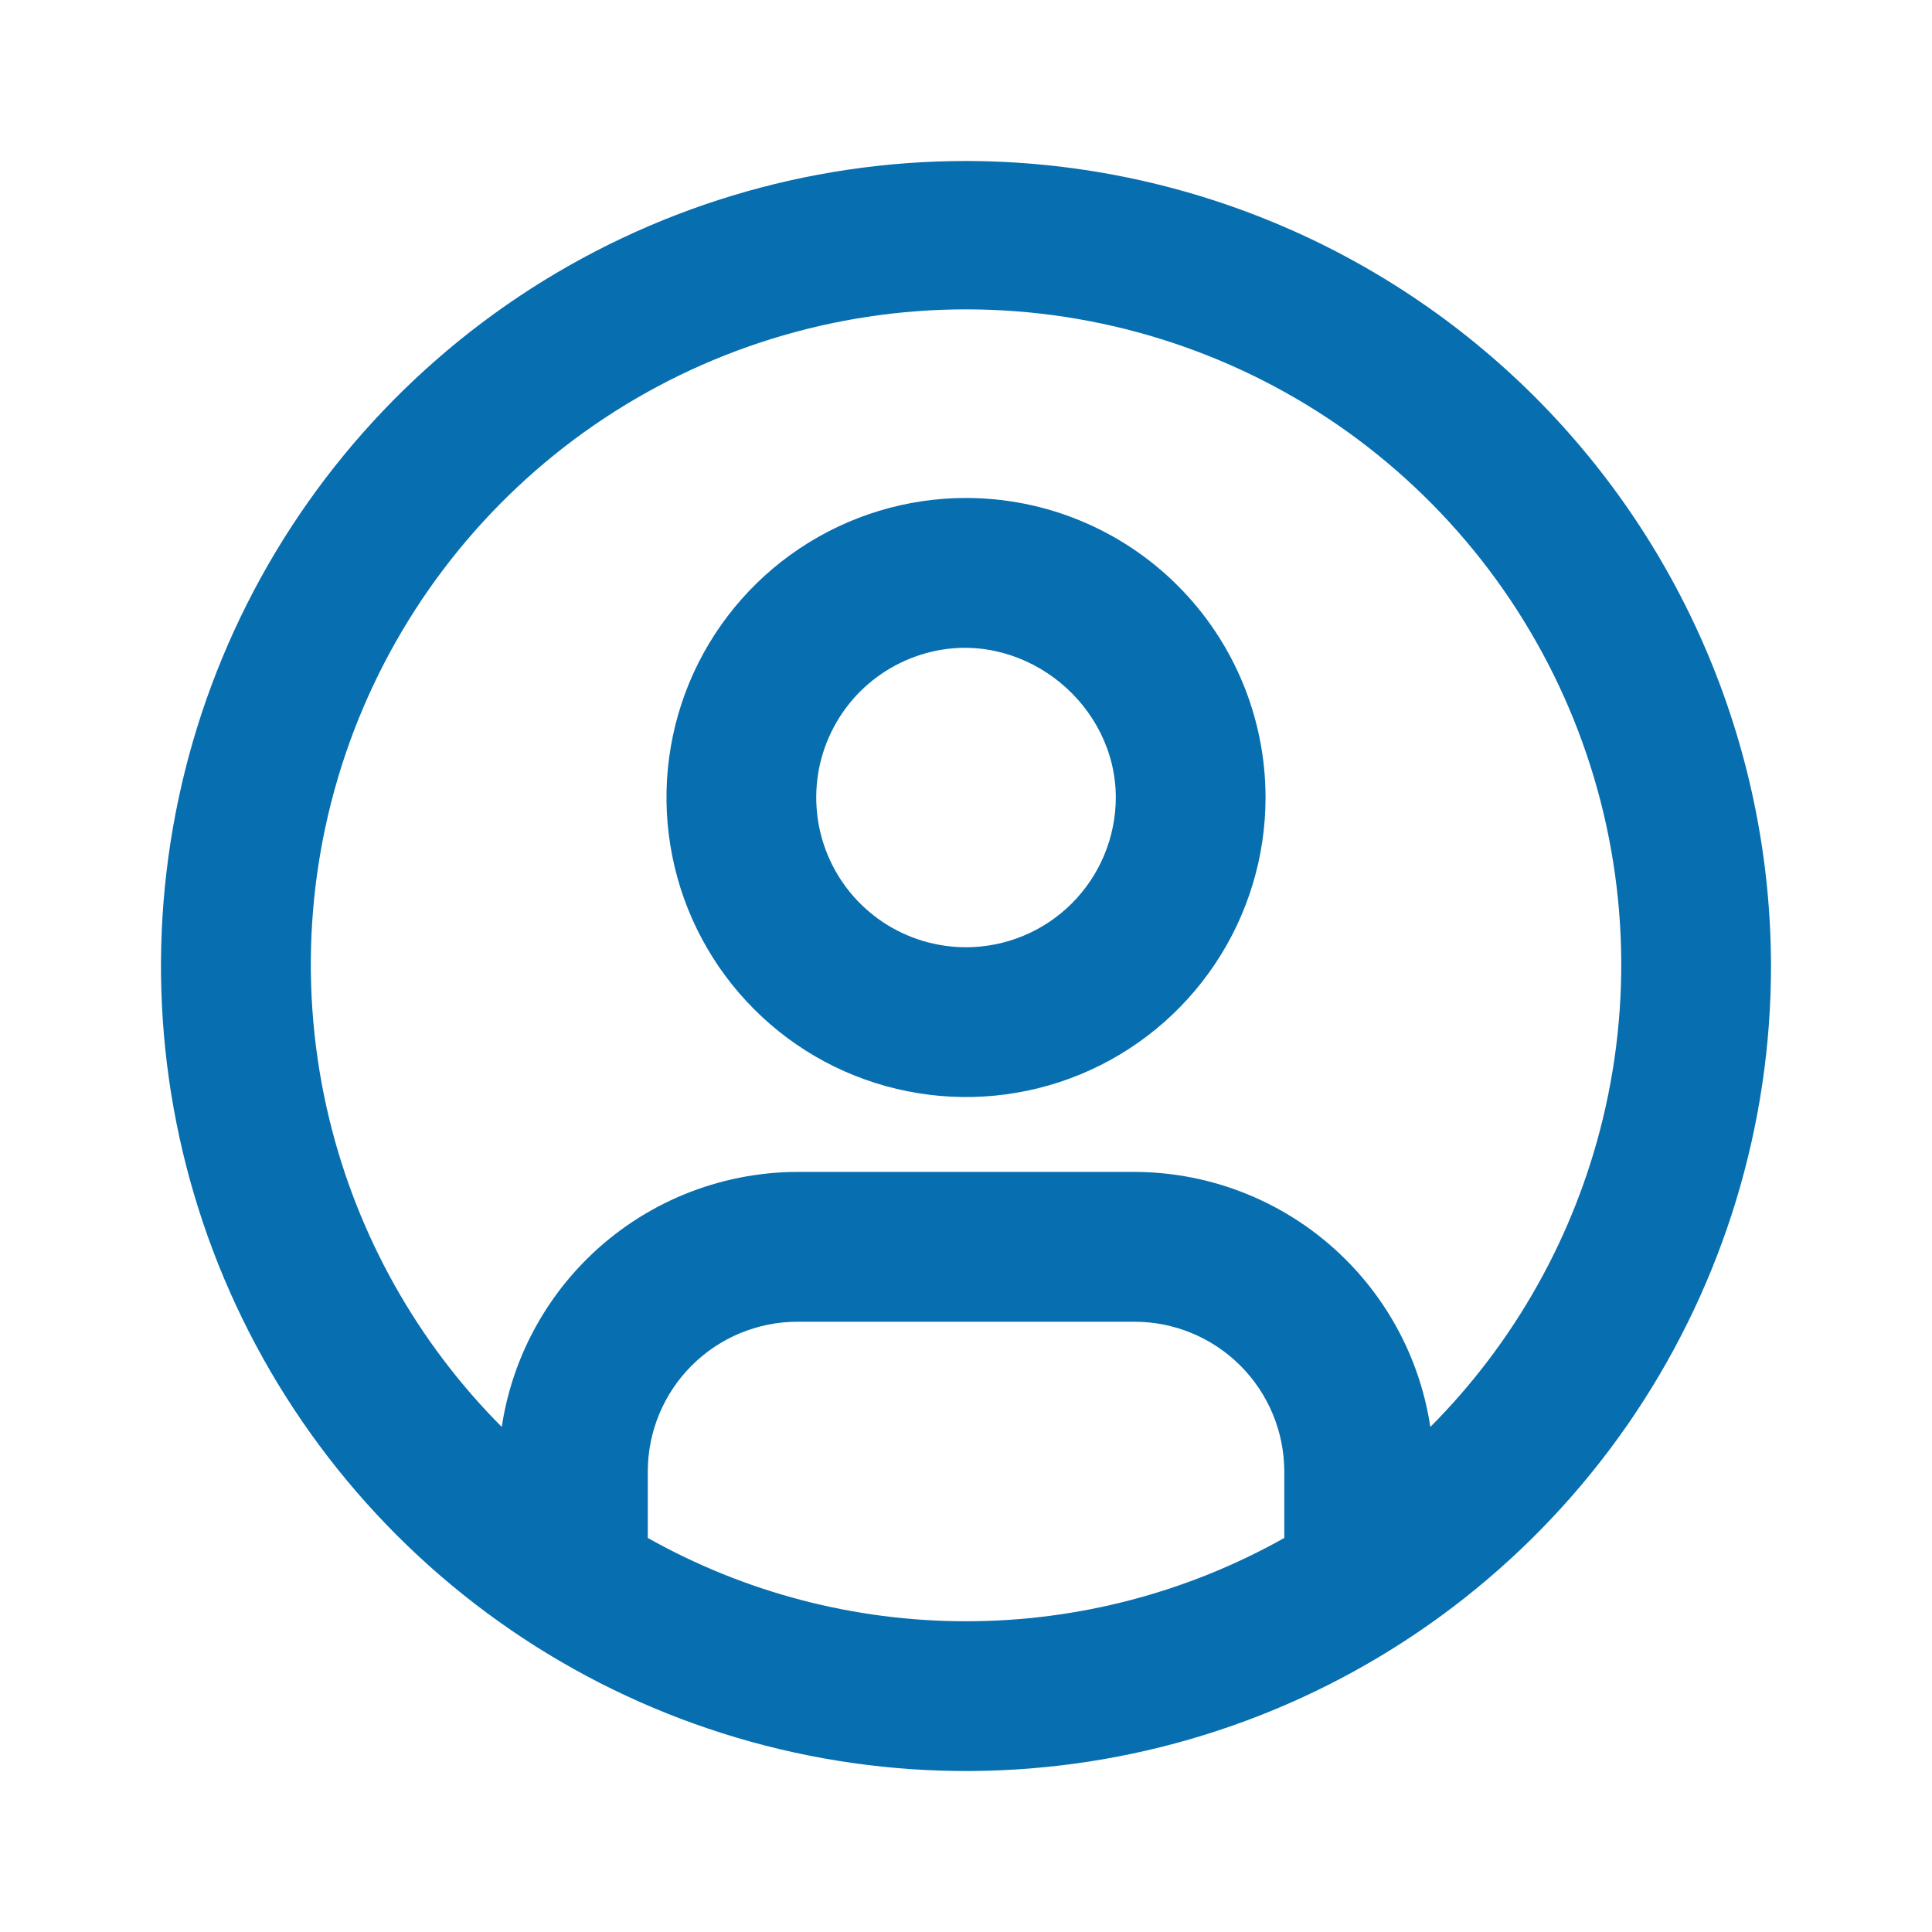 <svg width="24" height="24" viewBox="0 0 24 24" fill="none" xmlns="http://www.w3.org/2000/svg">
<path fill-rule="evenodd" clip-rule="evenodd" d="M12 2C10.022 2 8.089 2.586 6.444 3.685C4.8 4.784 3.518 6.346 2.761 8.173C2.004 10 1.806 12.011 2.192 13.951C2.578 15.891 3.53 17.672 4.929 19.071C6.327 20.47 8.109 21.422 10.049 21.808C11.989 22.194 14 21.996 15.827 21.239C17.654 20.482 19.216 19.2 20.315 17.556C21.413 15.911 22 13.977 22 12C21.997 9.349 20.942 6.807 19.068 4.932C17.193 3.058 14.651 2.003 12 2ZM12 3.843C10.351 3.843 8.741 4.344 7.383 5.279C6.025 6.215 4.983 7.541 4.395 9.081C3.808 10.622 3.702 12.305 4.092 13.907C4.444 15.355 5.186 16.675 6.233 17.726C6.352 16.935 6.724 16.199 7.299 15.631C7.994 14.945 8.93 14.56 9.907 14.558H14.093C15.069 14.56 16.006 14.945 16.701 15.631C17.277 16.199 17.649 16.935 17.768 17.726C18.815 16.675 19.557 15.355 19.909 13.907C20.299 12.305 20.193 10.622 19.605 9.081C19.017 7.541 17.976 6.215 16.618 5.279C15.259 4.344 13.649 3.843 12 3.843ZM9.907 16.419C9.414 16.419 8.941 16.615 8.592 16.964C8.243 17.313 8.047 17.786 8.047 18.279V19.105C9.253 19.783 10.614 20.14 12 20.14C13.386 20.14 14.747 19.783 15.954 19.105V18.279C15.953 17.786 15.757 17.313 15.408 16.964C15.059 16.615 14.586 16.419 14.093 16.419H9.907Z" fill="#076EB0"/>
<path fill-rule="evenodd" clip-rule="evenodd" d="M12 6.186C11.264 6.186 10.545 6.404 9.933 6.813C9.321 7.222 8.844 7.803 8.562 8.483C8.281 9.163 8.207 9.911 8.351 10.633C8.494 11.355 8.849 12.018 9.369 12.538C9.889 13.059 10.552 13.413 11.274 13.556C11.996 13.7 12.744 13.626 13.424 13.345C14.104 13.063 14.685 12.586 15.094 11.974C15.503 11.362 15.721 10.643 15.721 9.907C15.721 8.92 15.329 7.974 14.631 7.276C13.933 6.578 12.987 6.186 12 6.186ZM11.637 8.082C11.276 8.154 10.945 8.331 10.684 8.591C10.424 8.852 10.247 9.183 10.175 9.544C10.104 9.905 10.14 10.279 10.281 10.619C10.422 10.959 10.66 11.249 10.966 11.454C11.272 11.658 11.632 11.767 12 11.767C12.493 11.767 12.966 11.571 13.315 11.222C13.664 10.873 13.86 10.4 13.861 9.907C13.86 8.766 12.77 7.857 11.637 8.082Z" fill="#076EB0"/>
</svg>
